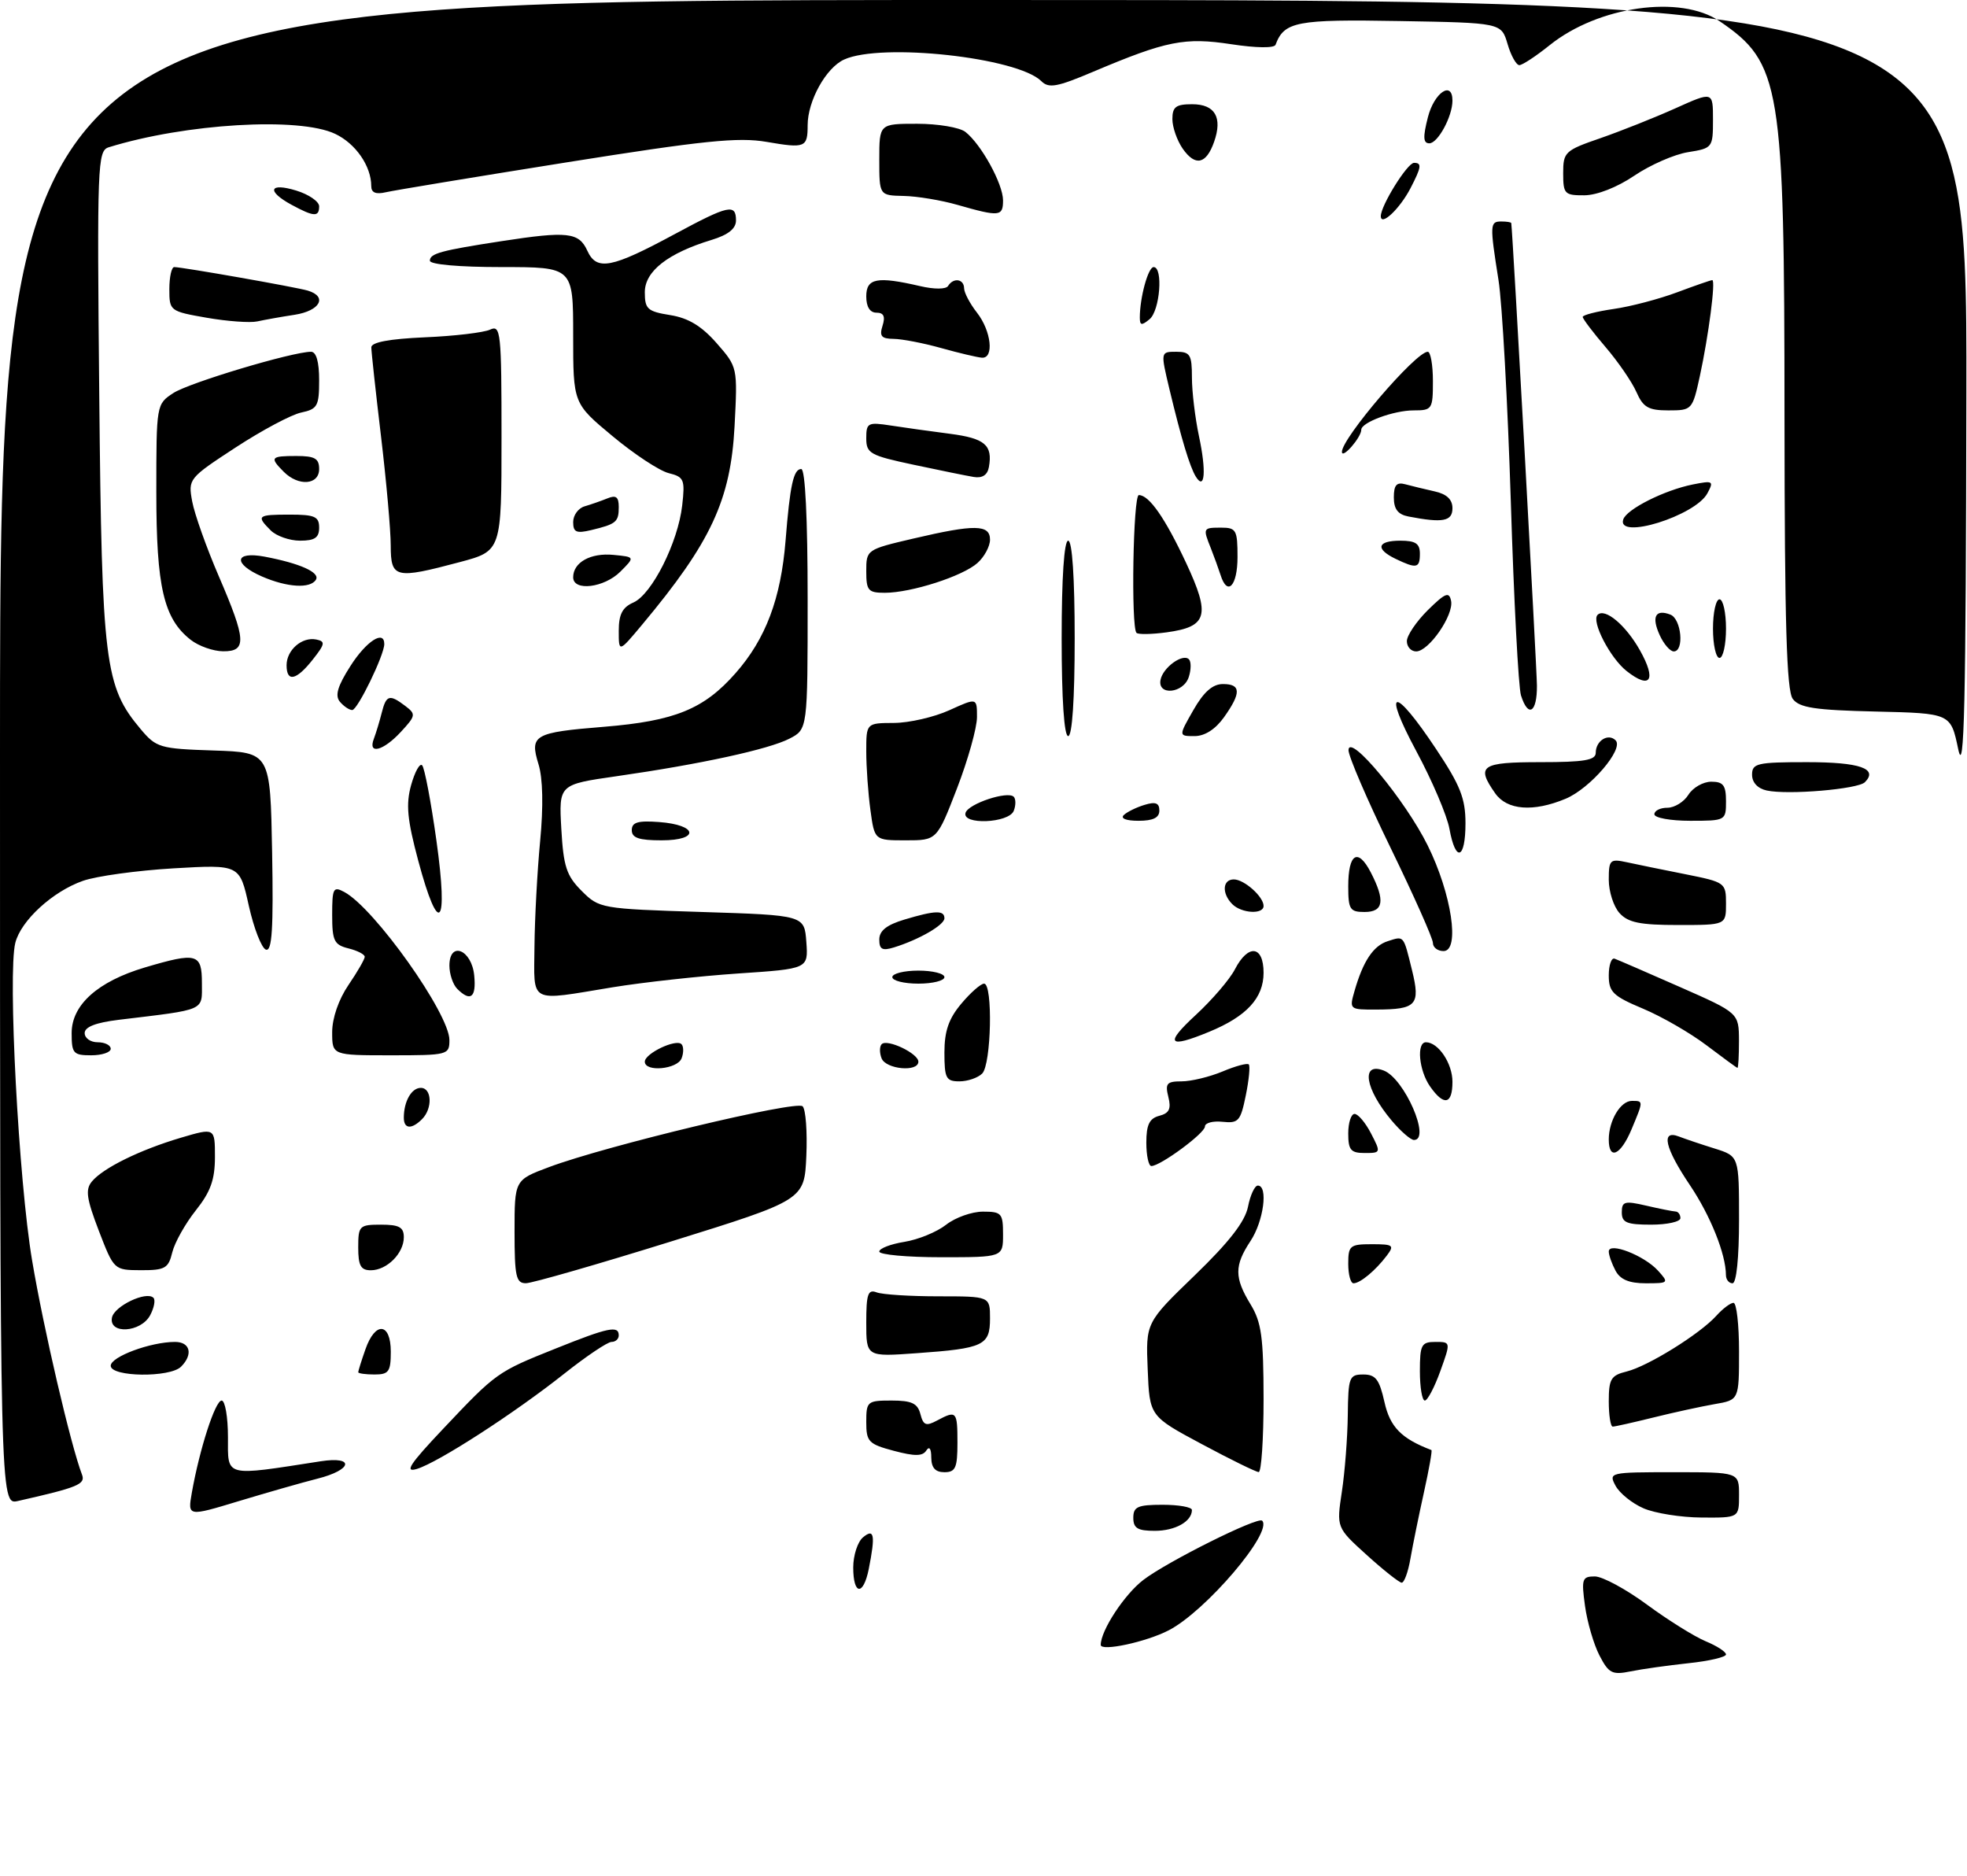 <?xml version="1.0" encoding="UTF-8" standalone="no"?>
<!DOCTYPE svg PUBLIC "-//W3C//DTD SVG 1.1//EN" "http://www.w3.org/Graphics/SVG/1.1/DTD/svg11.dtd" >
<svg xmlns="http://www.w3.org/2000/svg" xmlns:xlink="http://www.w3.org/1999/xlink" version="1.1" viewBox="0 0 302 288">
 <g >
 <path fill="currentColor"
d=" M 245.57 254.13 C 244.69 252.43 243.69 249.00 243.35 246.52 C 242.78 242.38 242.91 242.00 244.86 242.00 C 246.03 242.00 249.64 243.95 252.87 246.33 C 256.10 248.71 260.16 251.24 261.87 251.95 C 263.59 252.66 265.00 253.57 265.00 253.98 C 265.00 254.38 262.41 254.99 259.25 255.32 C 256.09 255.66 252.07 256.22 250.33 256.58 C 247.52 257.15 246.99 256.87 245.57 254.13 Z  M 169.00 252.51 C 169.00 250.30 172.64 244.75 175.55 242.53 C 179.24 239.71 193.12 232.79 193.78 233.44 C 195.50 235.16 185.13 247.33 179.44 250.27 C 175.97 252.07 169.00 253.56 169.00 252.51 Z  M 131.00 240.62 C 131.00 238.76 131.68 236.68 132.50 236.00 C 134.23 234.56 134.42 235.63 133.38 240.88 C 132.54 245.03 131.00 244.87 131.00 240.62 Z  M 209.84 238.71 C 205.19 234.50 205.19 234.50 206.02 229.00 C 206.48 225.97 206.89 220.69 206.93 217.25 C 207.00 211.41 207.15 211.00 209.31 211.00 C 211.21 211.00 211.78 211.75 212.56 215.23 C 213.41 219.06 215.15 220.84 219.77 222.60 C 219.92 222.66 219.40 225.58 218.62 229.10 C 217.84 232.62 216.91 237.19 216.55 239.25 C 216.20 241.31 215.59 242.98 215.20 242.96 C 214.82 242.94 212.40 241.03 209.84 238.71 Z  M 174.00 233.00 C 174.00 231.30 174.67 231.00 178.50 231.00 C 180.97 231.00 183.00 231.36 183.00 231.80 C 183.00 233.56 180.43 235.00 177.30 235.00 C 174.67 235.00 174.00 234.60 174.00 233.00 Z  M 29.45 229.16 C 30.63 222.48 33.04 215.00 34.03 215.00 C 34.56 215.00 35.00 217.53 35.00 220.63 C 35.00 226.82 34.31 226.64 49.25 224.32 C 54.51 223.51 54.11 225.64 48.75 226.99 C 46.41 227.58 40.97 229.14 36.66 230.44 C 28.81 232.82 28.81 232.82 29.45 229.16 Z  M 252.33 231.54 C 250.58 230.78 248.66 229.23 248.04 228.08 C 246.95 226.04 247.11 226.00 256.96 226.00 C 267.00 226.00 267.00 226.00 267.00 229.50 C 267.00 233.00 267.00 233.00 261.25 232.96 C 258.09 232.94 254.07 232.30 252.33 231.54 Z  M 0.00 115.52 C 0.00 0.00 0.00 0.00 151.00 0.00 C 302.00 0.00 302.00 0.00 301.90 60.25 C 301.83 108.47 301.58 119.40 300.65 115.00 C 299.50 109.50 299.50 109.50 288.00 109.23 C 278.64 109.01 276.27 108.65 275.25 107.29 C 274.30 106.02 274.00 95.73 273.98 64.06 C 273.97 12.95 273.43 9.66 264.01 3.25 C 258.00 -0.84 245.39 0.94 237.92 6.94 C 235.83 8.62 233.73 10.00 233.27 10.00 C 232.80 10.00 231.98 8.54 231.46 6.75 C 230.50 3.50 230.50 3.50 214.85 3.23 C 199.05 2.95 197.17 3.31 195.84 6.87 C 195.64 7.41 192.87 7.37 189.05 6.79 C 181.91 5.70 179.10 6.25 167.87 11.00 C 162.28 13.37 161.02 13.60 159.87 12.45 C 156.21 8.82 135.31 6.53 129.60 9.14 C 126.82 10.40 124.00 15.49 124.00 19.23 C 124.00 22.65 123.62 22.80 117.70 21.78 C 113.35 21.03 107.99 21.58 86.96 24.93 C 72.96 27.16 60.49 29.22 59.25 29.51 C 57.70 29.87 57.00 29.58 57.00 28.57 C 57.00 25.50 54.61 22.04 51.46 20.55 C 45.93 17.92 28.48 18.96 16.69 22.61 C 14.97 23.15 14.89 25.15 15.24 60.84 C 15.64 101.83 16.08 105.37 21.58 111.91 C 23.99 114.78 24.53 114.94 32.81 115.21 C 41.50 115.50 41.50 115.50 41.78 130.84 C 41.99 142.58 41.77 146.09 40.83 145.78 C 40.16 145.55 38.98 142.52 38.20 139.04 C 36.80 132.71 36.80 132.71 26.65 133.30 C 21.07 133.63 14.80 134.49 12.73 135.22 C 8.08 136.85 3.21 141.32 2.35 144.74 C 1.18 149.41 2.86 181.23 4.93 193.50 C 6.69 203.97 10.86 221.87 12.59 226.37 C 13.16 227.85 11.96 228.34 2.75 230.42 C 0.00 231.04 0.00 231.04 0.00 115.52 Z  M 68.00 219.38 C 76.21 210.69 76.32 210.61 85.33 207.01 C 93.40 203.77 95.00 203.44 95.00 205.00 C 95.00 205.55 94.50 206.00 93.89 206.00 C 93.28 206.00 90.02 208.19 86.64 210.87 C 78.97 216.95 67.31 224.49 64.00 225.50 C 62.04 226.09 62.91 224.76 68.00 219.38 Z  M 142.98 223.75 C 142.98 222.37 142.68 221.96 142.22 222.67 C 141.66 223.56 140.45 223.57 137.24 222.72 C 133.34 221.68 133.00 221.32 133.00 218.29 C 133.00 215.13 133.16 215.00 136.88 215.00 C 139.97 215.00 140.88 215.42 141.31 217.07 C 141.76 218.81 142.18 218.97 143.86 218.07 C 146.86 216.47 147.00 216.62 147.00 221.50 C 147.00 225.33 146.70 226.00 145.00 226.00 C 143.60 226.00 143.00 225.33 142.98 223.75 Z  M 184.50 221.68 C 176.50 217.40 176.50 217.40 176.21 210.22 C 175.91 203.04 175.91 203.04 183.44 195.77 C 188.73 190.66 191.15 187.53 191.61 185.25 C 191.96 183.46 192.64 182.00 193.12 182.00 C 194.73 182.00 194.01 187.46 192.00 190.50 C 189.50 194.28 189.50 196.13 192.00 200.23 C 193.68 202.98 193.99 205.27 194.00 214.75 C 194.00 220.94 193.66 225.99 193.25 225.98 C 192.84 225.97 188.90 224.04 184.50 221.68 Z  M 247.00 215.11 C 247.00 211.69 247.34 211.13 249.75 210.54 C 253.02 209.73 260.98 204.79 263.51 201.99 C 264.50 200.89 265.69 200.00 266.15 200.00 C 266.62 200.00 267.00 203.35 267.00 207.45 C 267.00 214.91 267.00 214.91 263.25 215.55 C 261.19 215.91 256.96 216.83 253.86 217.60 C 250.75 218.37 247.94 219.00 247.61 219.00 C 247.27 219.00 247.00 217.25 247.00 215.11 Z  M 218.00 210.50 C 218.00 206.43 218.23 206.00 220.38 206.00 C 222.75 206.00 222.75 206.00 221.13 210.50 C 220.24 212.97 219.17 215.00 218.76 215.00 C 218.34 215.00 218.00 212.97 218.00 210.50 Z  M 17.00 209.66 C 17.00 208.27 23.12 206.00 26.87 206.00 C 29.21 206.00 29.68 207.92 27.80 209.80 C 26.09 211.51 17.00 211.39 17.00 209.66 Z  M 55.00 210.65 C 55.00 210.46 55.49 208.88 56.10 207.15 C 57.61 202.80 60.00 203.02 60.00 207.50 C 60.00 210.57 59.69 211.00 57.50 211.00 C 56.12 211.00 55.00 210.84 55.00 210.65 Z  M 133.00 203.04 C 133.00 198.66 133.26 197.89 134.58 198.39 C 135.45 198.73 139.73 199.00 144.08 199.00 C 152.00 199.00 152.00 199.00 152.00 202.39 C 152.00 206.54 151.04 207.00 140.75 207.73 C 133.00 208.29 133.00 208.29 133.00 203.04 Z  M 17.19 202.27 C 17.53 200.50 22.48 198.14 23.56 199.23 C 23.89 199.56 23.66 200.77 23.05 201.91 C 21.62 204.57 16.69 204.87 17.19 202.27 Z  M 79.00 189.07 C 79.00 181.14 79.00 181.14 84.30 179.16 C 93.03 175.89 122.28 168.88 123.23 169.83 C 123.71 170.31 123.96 173.74 123.80 177.45 C 123.50 184.21 123.50 184.21 103.00 190.59 C 91.72 194.10 81.71 196.98 80.75 196.99 C 79.23 197.00 79.00 195.96 79.00 189.07 Z  M 207.00 194.00 C 207.00 191.22 207.26 191.00 210.62 191.00 C 213.91 191.00 214.12 191.16 212.92 192.75 C 211.20 195.03 208.83 197.00 207.81 197.00 C 207.36 197.00 207.00 195.65 207.00 194.00 Z  M 248.04 195.07 C 247.47 194.00 247.00 192.68 247.00 192.12 C 247.00 190.61 252.45 192.73 254.56 195.06 C 256.26 196.94 256.21 197.00 252.69 197.00 C 250.13 197.00 248.77 196.43 248.04 195.07 Z  M 264.99 195.75 C 264.98 192.53 262.62 186.64 259.47 181.95 C 255.61 176.22 254.96 173.39 257.75 174.46 C 258.71 174.83 261.19 175.67 263.25 176.31 C 267.00 177.49 267.00 177.49 267.00 187.24 C 267.00 193.08 266.60 197.00 266.00 197.00 C 265.45 197.00 265.00 196.44 264.99 195.75 Z  M 15.17 188.93 C 13.28 183.99 13.08 182.61 14.11 181.37 C 15.83 179.30 21.45 176.53 27.75 174.66 C 33.00 173.11 33.00 173.11 33.00 177.61 C 33.00 181.09 32.33 182.96 30.06 185.81 C 28.45 187.84 26.82 190.74 26.45 192.25 C 25.86 194.70 25.34 195.00 21.64 194.99 C 17.50 194.97 17.50 194.97 15.17 188.93 Z  M 55.00 191.50 C 55.00 188.17 55.17 188.00 58.50 188.00 C 61.29 188.00 62.00 188.39 62.00 189.93 C 62.00 192.40 59.40 195.00 56.93 195.00 C 55.39 195.00 55.00 194.29 55.00 191.50 Z  M 135.00 192.13 C 135.00 191.65 136.73 190.98 138.85 190.64 C 140.97 190.30 143.85 189.12 145.26 188.01 C 146.66 186.91 149.21 186.00 150.91 186.00 C 153.78 186.00 154.00 186.25 154.00 189.50 C 154.00 193.00 154.00 193.00 144.50 193.00 C 139.28 193.00 135.00 192.61 135.00 192.13 Z  M 249.00 186.11 C 249.00 184.43 249.43 184.31 252.75 185.08 C 254.81 185.56 256.84 185.96 257.25 185.98 C 257.66 185.99 258.00 186.45 258.00 187.00 C 258.00 187.55 255.97 188.00 253.50 188.00 C 249.75 188.00 249.00 187.68 249.00 186.11 Z  M 176.00 175.41 C 176.00 172.66 176.47 171.69 177.99 171.29 C 179.52 170.89 179.84 170.22 179.38 168.39 C 178.86 166.32 179.14 166.00 181.42 166.00 C 182.88 166.00 185.69 165.32 187.69 164.49 C 189.68 163.65 191.50 163.16 191.73 163.40 C 191.96 163.63 191.76 165.77 191.27 168.16 C 190.47 172.10 190.15 172.47 187.70 172.21 C 186.21 172.05 185.00 172.38 185.00 172.93 C 185.00 173.95 178.16 179.00 176.77 179.00 C 176.35 179.00 176.00 177.38 176.00 175.41 Z  M 207.00 174.00 C 207.00 172.35 207.44 171.00 207.97 171.00 C 208.51 171.00 209.65 172.35 210.50 174.00 C 212.03 176.95 212.01 177.00 209.53 177.00 C 207.39 177.00 207.00 176.54 207.00 174.00 Z  M 247.00 174.93 C 247.00 172.03 248.80 169.00 250.54 169.00 C 252.34 169.00 252.34 168.95 250.49 173.38 C 248.82 177.36 247.00 178.17 247.00 174.93 Z  M 213.66 172.01 C 209.56 167.14 208.91 162.98 212.45 164.34 C 215.63 165.56 219.74 175.00 217.09 175.00 C 216.59 175.00 215.04 173.65 213.66 172.01 Z  M 62.00 171.58 C 62.00 169.07 63.18 167.00 64.61 167.00 C 66.31 167.00 66.44 170.16 64.80 171.80 C 63.19 173.41 62.00 173.32 62.00 171.58 Z  M 219.56 166.78 C 217.85 164.34 217.45 160.00 218.93 160.00 C 220.83 160.00 223.00 163.24 223.00 166.07 C 223.00 169.56 221.69 169.83 219.56 166.78 Z  M 145.00 161.58 C 145.00 158.28 145.66 156.37 147.59 154.08 C 149.01 152.38 150.59 151.00 151.09 151.00 C 152.46 151.00 152.20 163.40 150.80 164.80 C 150.14 165.46 148.56 166.00 147.30 166.00 C 145.25 166.00 145.00 165.53 145.00 161.58 Z  M 99.00 162.98 C 99.00 161.72 103.77 159.44 104.63 160.29 C 104.97 160.64 104.98 161.61 104.65 162.46 C 104.00 164.15 99.00 164.62 99.00 162.98 Z  M 135.35 162.46 C 135.02 161.61 135.03 160.64 135.37 160.29 C 136.23 159.44 141.00 161.72 141.00 162.98 C 141.00 164.62 136.00 164.15 135.35 162.46 Z  M 262.00 160.46 C 259.52 158.58 255.14 156.05 252.25 154.84 C 247.63 152.90 247.00 152.28 247.00 149.73 C 247.00 148.14 247.41 146.98 247.90 147.17 C 248.40 147.35 252.90 149.30 257.89 151.50 C 266.97 155.50 266.97 155.50 266.99 159.75 C 266.99 162.09 266.89 163.97 266.75 163.93 C 266.61 163.90 264.48 162.33 262.00 160.46 Z  M 11.00 158.59 C 11.00 154.26 15.01 150.67 22.23 148.52 C 30.23 146.15 31.00 146.36 31.00 150.91 C 31.00 155.25 31.76 154.92 18.25 156.55 C 14.71 156.98 13.00 157.64 13.00 158.59 C 13.00 159.37 13.90 160.00 15.00 160.00 C 16.10 160.00 17.00 160.45 17.00 161.00 C 17.00 161.55 15.65 162.00 14.00 162.00 C 11.25 162.00 11.00 161.71 11.00 158.59 Z  M 51.00 158.45 C 51.00 156.30 51.99 153.43 53.50 151.21 C 54.88 149.19 56.00 147.24 56.00 146.88 C 56.00 146.51 54.88 145.93 53.50 145.59 C 51.30 145.04 51.00 144.43 51.00 140.45 C 51.00 136.35 51.17 136.02 52.86 136.93 C 57.49 139.41 69.00 155.61 69.00 159.66 C 69.00 161.94 68.77 162.00 60.00 162.00 C 51.00 162.00 51.00 162.00 51.00 158.45 Z  M 183.60 155.80 C 186.10 153.49 188.81 150.34 189.60 148.80 C 191.64 144.86 194.00 145.14 194.00 149.33 C 194.00 153.20 191.40 156.03 185.63 158.40 C 179.33 161.00 178.76 160.26 183.60 155.80 Z  M 207.96 152.14 C 209.28 147.54 210.85 145.18 213.07 144.48 C 215.60 143.67 215.45 143.49 216.80 148.97 C 218.10 154.27 217.48 154.96 211.32 154.98 C 207.19 155.00 207.15 154.96 207.96 152.14 Z  M 70.20 151.80 C 69.54 151.14 69.00 149.53 69.00 148.23 C 69.00 144.39 72.43 145.77 72.81 149.76 C 73.14 153.14 72.24 153.84 70.20 151.80 Z  M 82.06 145.25 C 82.10 140.99 82.49 133.73 82.93 129.11 C 83.44 123.75 83.35 119.48 82.67 117.29 C 81.30 112.83 81.99 112.44 92.74 111.57 C 103.61 110.68 108.07 108.87 112.94 103.33 C 117.57 98.07 119.89 91.90 120.61 83.00 C 121.29 74.46 121.83 72.00 123.02 72.00 C 123.63 72.00 124.00 79.58 124.00 91.97 C 124.00 111.95 124.00 111.95 121.21 113.39 C 118.03 115.03 107.56 117.31 94.65 119.16 C 85.80 120.43 85.80 120.43 86.18 127.23 C 86.51 133.02 86.97 134.43 89.30 136.76 C 92.00 139.46 92.25 139.51 107.77 140.00 C 123.50 140.50 123.50 140.50 123.80 144.61 C 124.10 148.72 124.10 148.72 113.35 149.44 C 107.44 149.84 98.76 150.79 94.05 151.56 C 81.03 153.70 81.99 154.21 82.06 145.25 Z  M 137.00 150.00 C 137.00 149.45 138.80 149.00 141.00 149.00 C 143.20 149.00 145.00 149.45 145.00 150.00 C 145.00 150.55 143.20 151.00 141.00 151.00 C 138.80 151.00 137.00 150.55 137.00 150.00 Z  M 135.00 144.23 C 135.00 142.88 136.13 141.98 138.87 141.16 C 143.58 139.75 145.00 139.70 145.00 140.97 C 145.00 142.00 141.07 144.26 137.25 145.44 C 135.46 145.99 135.00 145.74 135.00 144.23 Z  M 220.00 144.75 C 220.00 144.06 217.07 137.49 213.50 130.15 C 209.92 122.81 207.02 116.06 207.04 115.15 C 207.12 112.43 215.76 122.84 219.19 129.77 C 222.88 137.21 224.19 146.00 221.63 146.00 C 220.73 146.00 220.00 145.44 220.00 144.75 Z  M 248.65 140.17 C 247.74 139.17 247.00 136.86 247.00 135.05 C 247.00 131.99 247.19 131.81 249.75 132.36 C 251.26 132.69 255.31 133.52 258.75 134.20 C 264.89 135.43 265.00 135.51 265.00 138.73 C 265.00 142.00 265.00 142.00 257.65 142.00 C 251.81 142.00 249.97 141.63 248.65 140.17 Z  M 64.21 132.11 C 62.52 125.79 62.30 123.49 63.12 120.52 C 63.69 118.48 64.45 117.11 64.81 117.48 C 65.18 117.84 66.17 123.06 67.01 129.07 C 68.87 142.34 67.38 143.96 64.21 132.11 Z  M 189.20 138.80 C 187.56 137.16 187.69 135.00 189.43 135.00 C 191.03 135.00 194.00 137.65 194.00 139.07 C 194.00 140.41 190.62 140.22 189.20 138.80 Z  M 207.00 136.06 C 207.00 131.02 208.48 130.10 210.46 133.92 C 212.70 138.26 212.43 140.00 209.50 140.00 C 207.26 140.00 207.00 139.60 207.00 136.06 Z  M 222.54 127.25 C 222.17 125.19 219.87 119.80 217.44 115.29 C 212.14 105.42 214.01 105.23 220.49 114.99 C 224.21 120.57 225.00 122.58 225.00 126.38 C 225.00 131.94 223.49 132.47 222.54 127.25 Z  M 97.00 127.44 C 97.00 126.23 97.93 125.95 101.17 126.19 C 107.14 126.63 107.49 129.00 101.58 129.00 C 98.10 129.00 97.00 128.63 97.00 127.44 Z  M 133.64 124.36 C 133.29 121.81 133.00 117.76 133.00 115.36 C 133.00 111.00 133.00 111.00 137.25 110.98 C 139.59 110.97 143.41 110.09 145.75 109.03 C 150.00 107.10 150.00 107.10 150.00 110.08 C 150.00 111.72 148.62 116.65 146.93 121.03 C 143.85 129.00 143.85 129.00 139.06 129.00 C 134.27 129.00 134.27 129.00 133.64 124.36 Z  M 148.25 124.76 C 148.71 123.37 154.71 121.38 155.64 122.31 C 155.97 122.64 155.98 123.61 155.65 124.46 C 154.92 126.38 147.61 126.68 148.25 124.76 Z  M 172.55 125.11 C 173.07 124.62 174.51 123.92 175.75 123.55 C 177.42 123.04 178.00 123.27 178.00 124.43 C 178.00 125.53 177.04 126.00 174.80 126.00 C 172.89 126.00 171.98 125.64 172.55 125.11 Z  M 254.00 125.00 C 254.00 124.45 254.90 124.00 255.99 124.00 C 257.09 124.00 258.55 123.10 259.23 122.00 C 259.92 120.90 261.50 120.00 262.74 120.00 C 264.58 120.00 265.00 120.55 265.00 123.00 C 265.00 125.97 264.94 126.00 259.50 126.00 C 256.48 126.00 254.00 125.55 254.00 125.00 Z  M 229.56 121.78 C 226.59 117.55 227.39 117.00 236.50 117.00 C 243.23 117.00 245.00 116.70 245.00 115.56 C 245.00 113.71 246.91 112.51 248.05 113.65 C 249.36 114.96 244.16 121.04 240.37 122.62 C 235.41 124.69 231.38 124.38 229.56 121.78 Z  M 271.25 121.35 C 269.86 121.05 269.00 120.12 269.00 118.93 C 269.00 117.18 269.77 117.00 277.44 117.00 C 285.55 117.00 288.41 117.99 286.32 120.08 C 285.25 121.15 274.49 122.06 271.25 121.35 Z  M 57.40 113.41 C 57.73 112.53 58.28 110.73 58.61 109.41 C 59.30 106.67 59.80 106.53 62.25 108.39 C 63.88 109.63 63.84 109.88 61.54 112.36 C 58.83 115.29 56.44 115.89 57.40 113.41 Z  M 163.00 98.00 C 163.00 88.67 163.38 83.00 164.00 83.00 C 164.62 83.00 165.00 88.67 165.00 98.00 C 165.00 107.33 164.62 113.00 164.00 113.00 C 163.38 113.00 163.00 107.33 163.00 98.00 Z  M 183.22 109.01 C 184.81 106.22 186.18 105.01 187.75 105.01 C 190.55 105.00 190.59 106.36 187.93 110.10 C 186.61 111.95 184.98 113.00 183.40 113.00 C 180.94 113.00 180.94 113.00 183.22 109.01 Z  M 52.18 107.72 C 51.40 106.78 51.83 105.32 53.81 102.23 C 56.24 98.42 59.00 96.64 59.00 98.87 C 59.00 100.56 54.90 109.00 54.08 109.00 C 53.62 109.00 52.77 108.42 52.18 107.72 Z  M 233.52 106.75 C 233.13 105.51 232.43 92.12 231.96 77.00 C 231.48 61.88 230.64 46.58 230.07 43.00 C 228.72 34.46 228.74 34.00 230.50 34.00 C 231.32 34.00 232.02 34.11 232.03 34.25 C 232.26 35.88 235.95 102.50 235.97 105.25 C 236.00 109.40 234.63 110.25 233.52 106.75 Z  M 178.18 104.36 C 178.55 102.46 181.60 100.26 182.54 101.21 C 182.89 101.56 182.89 102.78 182.52 103.92 C 181.72 106.45 177.69 106.85 178.18 104.36 Z  M 249.75 103.02 C 247.22 101.03 244.29 95.38 245.28 94.39 C 246.40 93.27 249.60 95.94 251.79 99.84 C 254.36 104.41 253.41 105.90 249.75 103.02 Z  M 44.00 102.12 C 44.00 99.78 46.37 97.73 48.55 98.17 C 49.98 98.46 49.92 98.85 48.02 101.25 C 45.50 104.45 44.00 104.78 44.00 102.12 Z  M 263.00 96.50 C 263.00 94.03 263.45 92.00 264.00 92.00 C 264.55 92.00 265.00 94.03 265.00 96.50 C 265.00 98.97 264.55 101.00 264.00 101.00 C 263.45 101.00 263.00 98.97 263.00 96.50 Z  M 29.29 98.23 C 25.13 94.98 24.00 90.12 24.00 75.56 C 24.00 62.10 24.01 62.04 26.61 60.34 C 29.01 58.76 44.87 54.01 47.75 54.00 C 48.56 54.00 49.00 55.54 49.00 58.38 C 49.00 62.34 48.74 62.80 46.25 63.33 C 44.74 63.64 40.21 66.06 36.18 68.69 C 28.96 73.41 28.87 73.52 29.51 76.99 C 29.87 78.92 31.70 84.07 33.58 88.43 C 37.82 98.26 37.92 100.01 34.25 99.98 C 32.74 99.97 30.51 99.18 29.29 98.23 Z  M 95.00 96.83 C 95.00 94.31 95.56 93.23 97.25 92.49 C 100.09 91.24 104.10 83.26 104.74 77.59 C 105.19 73.61 105.03 73.22 102.66 72.63 C 101.24 72.27 97.36 69.72 94.04 66.95 C 88.00 61.93 88.00 61.93 88.00 51.46 C 88.00 41.00 88.00 41.00 77.00 41.00 C 70.48 41.00 66.00 40.60 66.00 40.02 C 66.00 38.91 67.70 38.45 77.00 37.02 C 87.13 35.46 88.88 35.65 90.17 38.48 C 91.61 41.63 93.85 41.20 103.70 35.88 C 111.85 31.49 113.00 31.24 113.00 33.84 C 113.00 35.10 111.81 36.05 109.25 36.83 C 102.54 38.87 99.00 41.64 99.00 44.86 C 99.00 47.44 99.41 47.81 102.89 48.37 C 105.67 48.81 107.71 50.04 110.02 52.67 C 113.25 56.36 113.25 56.36 112.78 65.43 C 112.18 76.76 109.17 83.23 98.60 95.88 C 95.00 100.19 95.00 100.19 95.00 96.83 Z  M 216.00 98.42 C 216.00 97.56 217.45 95.42 219.21 93.67 C 221.91 91.01 222.49 90.78 222.79 92.24 C 223.23 94.41 219.37 100.00 217.43 100.00 C 216.64 100.00 216.00 99.29 216.00 98.42 Z  M 254.82 97.50 C 253.53 94.68 254.16 93.46 256.46 94.35 C 258.15 95.00 258.62 100.00 256.98 100.00 C 256.42 100.00 255.44 98.87 254.82 97.50 Z  M 174.49 97.15 C 173.63 96.29 173.97 76.00 174.85 76.00 C 176.43 76.00 178.88 79.52 182.10 86.40 C 185.88 94.48 185.40 96.21 179.13 97.07 C 176.84 97.38 174.75 97.42 174.49 97.15 Z  M 133.00 87.68 C 133.00 84.39 133.05 84.35 140.25 82.67 C 149.68 80.46 152.00 80.50 152.00 82.85 C 152.00 83.86 151.14 85.47 150.09 86.41 C 147.86 88.44 139.90 91.00 135.84 91.00 C 133.29 91.00 133.00 90.66 133.00 87.68 Z  M 40.25 88.51 C 35.74 86.55 35.97 84.58 40.61 85.45 C 46.06 86.48 49.19 87.88 48.50 89.00 C 47.64 90.39 44.10 90.18 40.25 88.51 Z  M 88.00 88.62 C 88.00 86.33 90.68 84.84 94.18 85.18 C 97.50 85.50 97.50 85.50 95.25 87.75 C 92.76 90.24 88.00 90.81 88.00 88.62 Z  M 187.39 88.25 C 187.08 87.29 186.42 85.47 185.92 84.20 C 184.66 81.05 184.68 81.00 187.50 81.00 C 189.80 81.00 190.00 81.37 190.00 85.50 C 190.00 89.97 188.44 91.61 187.39 88.25 Z  M 59.99 83.75 C 59.99 81.41 59.32 73.88 58.50 67.00 C 57.68 60.12 57.01 53.97 57.01 53.32 C 57.00 52.54 59.79 52.02 65.25 51.78 C 69.79 51.59 74.29 51.05 75.25 50.60 C 76.88 49.84 77.00 50.97 77.00 67.18 C 77.00 84.58 77.00 84.58 70.59 86.29 C 60.67 88.93 60.00 88.78 59.99 83.75 Z  M 214.25 85.78 C 211.11 84.26 211.45 83.00 215.00 83.00 C 217.33 83.00 218.00 83.44 218.00 85.00 C 218.00 87.24 217.49 87.34 214.25 85.78 Z  M 41.57 81.43 C 39.31 79.17 39.51 79.00 44.50 79.00 C 48.33 79.00 49.00 79.30 49.00 81.00 C 49.00 82.54 48.33 83.00 46.07 83.00 C 44.46 83.00 42.44 82.29 41.57 81.43 Z  M 88.00 80.14 C 88.00 79.09 88.79 78.01 89.75 77.73 C 90.71 77.45 92.29 76.90 93.25 76.51 C 94.58 75.96 95.00 76.28 95.00 77.83 C 95.00 80.14 94.62 80.45 90.75 81.38 C 88.48 81.92 88.00 81.70 88.00 80.14 Z  M 249.22 79.75 C 249.71 78.18 255.54 75.24 259.91 74.37 C 263.01 73.75 263.16 73.84 262.14 75.73 C 260.29 79.19 248.23 82.94 249.22 79.75 Z  M 216.25 79.29 C 214.63 78.98 214.00 78.16 214.00 76.36 C 214.00 74.47 214.42 73.98 215.75 74.34 C 216.71 74.60 218.74 75.09 220.25 75.43 C 222.12 75.84 223.00 76.67 223.00 78.02 C 223.00 80.03 221.53 80.31 216.25 79.29 Z  M 43.57 72.43 C 41.37 70.22 41.54 70.00 45.50 70.00 C 48.33 70.00 49.00 70.38 49.00 72.00 C 49.00 74.45 45.84 74.70 43.57 72.43 Z  M 149.50 73.22 C 148.40 73.04 144.24 72.19 140.25 71.34 C 133.57 69.92 133.00 69.60 133.00 67.27 C 133.00 64.91 133.25 64.78 136.75 65.32 C 138.81 65.64 142.90 66.21 145.84 66.59 C 151.22 67.29 152.43 68.32 151.83 71.70 C 151.61 72.92 150.82 73.44 149.50 73.22 Z  M 183.60 73.17 C 182.67 71.66 181.37 67.34 179.55 59.75 C 178.18 54.00 178.18 54.00 180.59 54.00 C 182.73 54.00 183.00 54.44 183.00 57.95 C 183.00 60.12 183.49 64.17 184.08 66.95 C 185.23 72.30 184.99 75.41 183.60 73.17 Z  M 206.03 69.38 C 205.97 67.31 217.37 54.00 219.21 54.00 C 219.64 54.00 220.00 56.02 220.00 58.50 C 220.00 62.82 219.88 63.00 217.05 63.00 C 213.98 63.00 209.00 64.84 209.00 65.97 C 209.00 67.15 206.06 70.52 206.03 69.38 Z  M 251.24 60.17 C 250.55 58.61 248.41 55.50 246.49 53.26 C 244.57 51.02 243.00 48.94 243.00 48.65 C 243.00 48.36 245.14 47.81 247.75 47.43 C 250.36 47.06 254.75 45.90 257.50 44.87 C 260.25 43.84 262.68 43.00 262.89 43.00 C 263.44 43.00 262.33 51.52 260.98 57.75 C 259.85 62.92 259.78 63.00 256.16 63.00 C 253.09 63.00 252.28 62.54 251.24 60.17 Z  M 144.50 53.43 C 141.75 52.66 138.46 52.03 137.18 52.02 C 135.32 52.00 134.99 51.60 135.50 50.00 C 135.95 48.58 135.68 48.00 134.57 48.00 C 133.56 48.00 133.00 47.10 133.00 45.50 C 133.00 42.70 134.66 42.39 141.26 43.92 C 143.44 44.43 145.24 44.42 145.56 43.90 C 146.38 42.57 148.00 42.81 148.02 44.25 C 148.03 44.94 148.92 46.62 150.00 48.00 C 152.20 50.81 152.66 55.05 150.75 54.91 C 150.06 54.86 147.25 54.20 144.50 53.43 Z  M 31.75 48.78 C 26.08 47.79 26.00 47.73 26.00 44.39 C 26.00 42.52 26.34 41.00 26.75 41.00 C 28.05 41.01 45.42 44.07 47.25 44.61 C 50.33 45.53 49.15 47.71 45.25 48.32 C 43.19 48.63 40.60 49.10 39.50 49.34 C 38.40 49.58 34.91 49.33 31.75 48.78 Z  M 175.00 48.75 C 175.00 45.67 176.28 41.00 177.12 41.00 C 178.61 41.00 178.09 47.68 176.50 49.00 C 175.28 50.01 175.00 49.97 175.00 48.75 Z  M 212.00 33.18 C 212.00 31.55 216.08 25.00 217.10 25.00 C 218.33 25.00 218.24 25.64 216.57 28.87 C 214.92 32.05 212.00 34.81 212.00 33.18 Z  M 44.75 31.43 C 40.87 29.32 41.33 27.98 45.50 29.26 C 47.42 29.85 49.00 30.94 49.00 31.67 C 49.00 33.34 48.20 33.30 44.75 31.43 Z  M 147.00 31.45 C 144.53 30.74 140.81 30.12 138.75 30.08 C 135.00 30.00 135.00 30.00 135.00 24.50 C 135.00 19.00 135.00 19.00 140.81 19.00 C 144.00 19.00 147.34 19.56 148.22 20.25 C 150.65 22.15 153.99 28.22 154.00 30.75 C 154.00 33.25 153.47 33.30 147.00 31.45 Z  M 240.00 26.59 C 240.00 23.34 240.26 23.09 245.75 21.20 C 248.91 20.10 254.09 18.04 257.25 16.62 C 263.00 14.03 263.00 14.03 263.00 18.38 C 263.00 22.66 262.93 22.76 259.17 23.36 C 257.07 23.69 253.36 25.32 250.92 26.97 C 248.29 28.75 245.19 29.97 243.25 29.98 C 240.22 30.00 240.00 29.77 240.00 26.59 Z  M 181.59 22.83 C 180.72 21.58 180.00 19.53 180.00 18.28 C 180.00 16.41 180.54 16.00 183.03 16.00 C 186.55 16.00 187.73 18.02 186.40 21.79 C 185.19 25.22 183.52 25.58 181.59 22.83 Z  M 219.23 18.00 C 220.19 14.21 223.00 12.31 223.00 15.45 C 223.00 17.87 220.76 22.00 219.45 22.00 C 218.50 22.00 218.45 21.05 219.23 18.00 Z "/>
</g>
</svg>